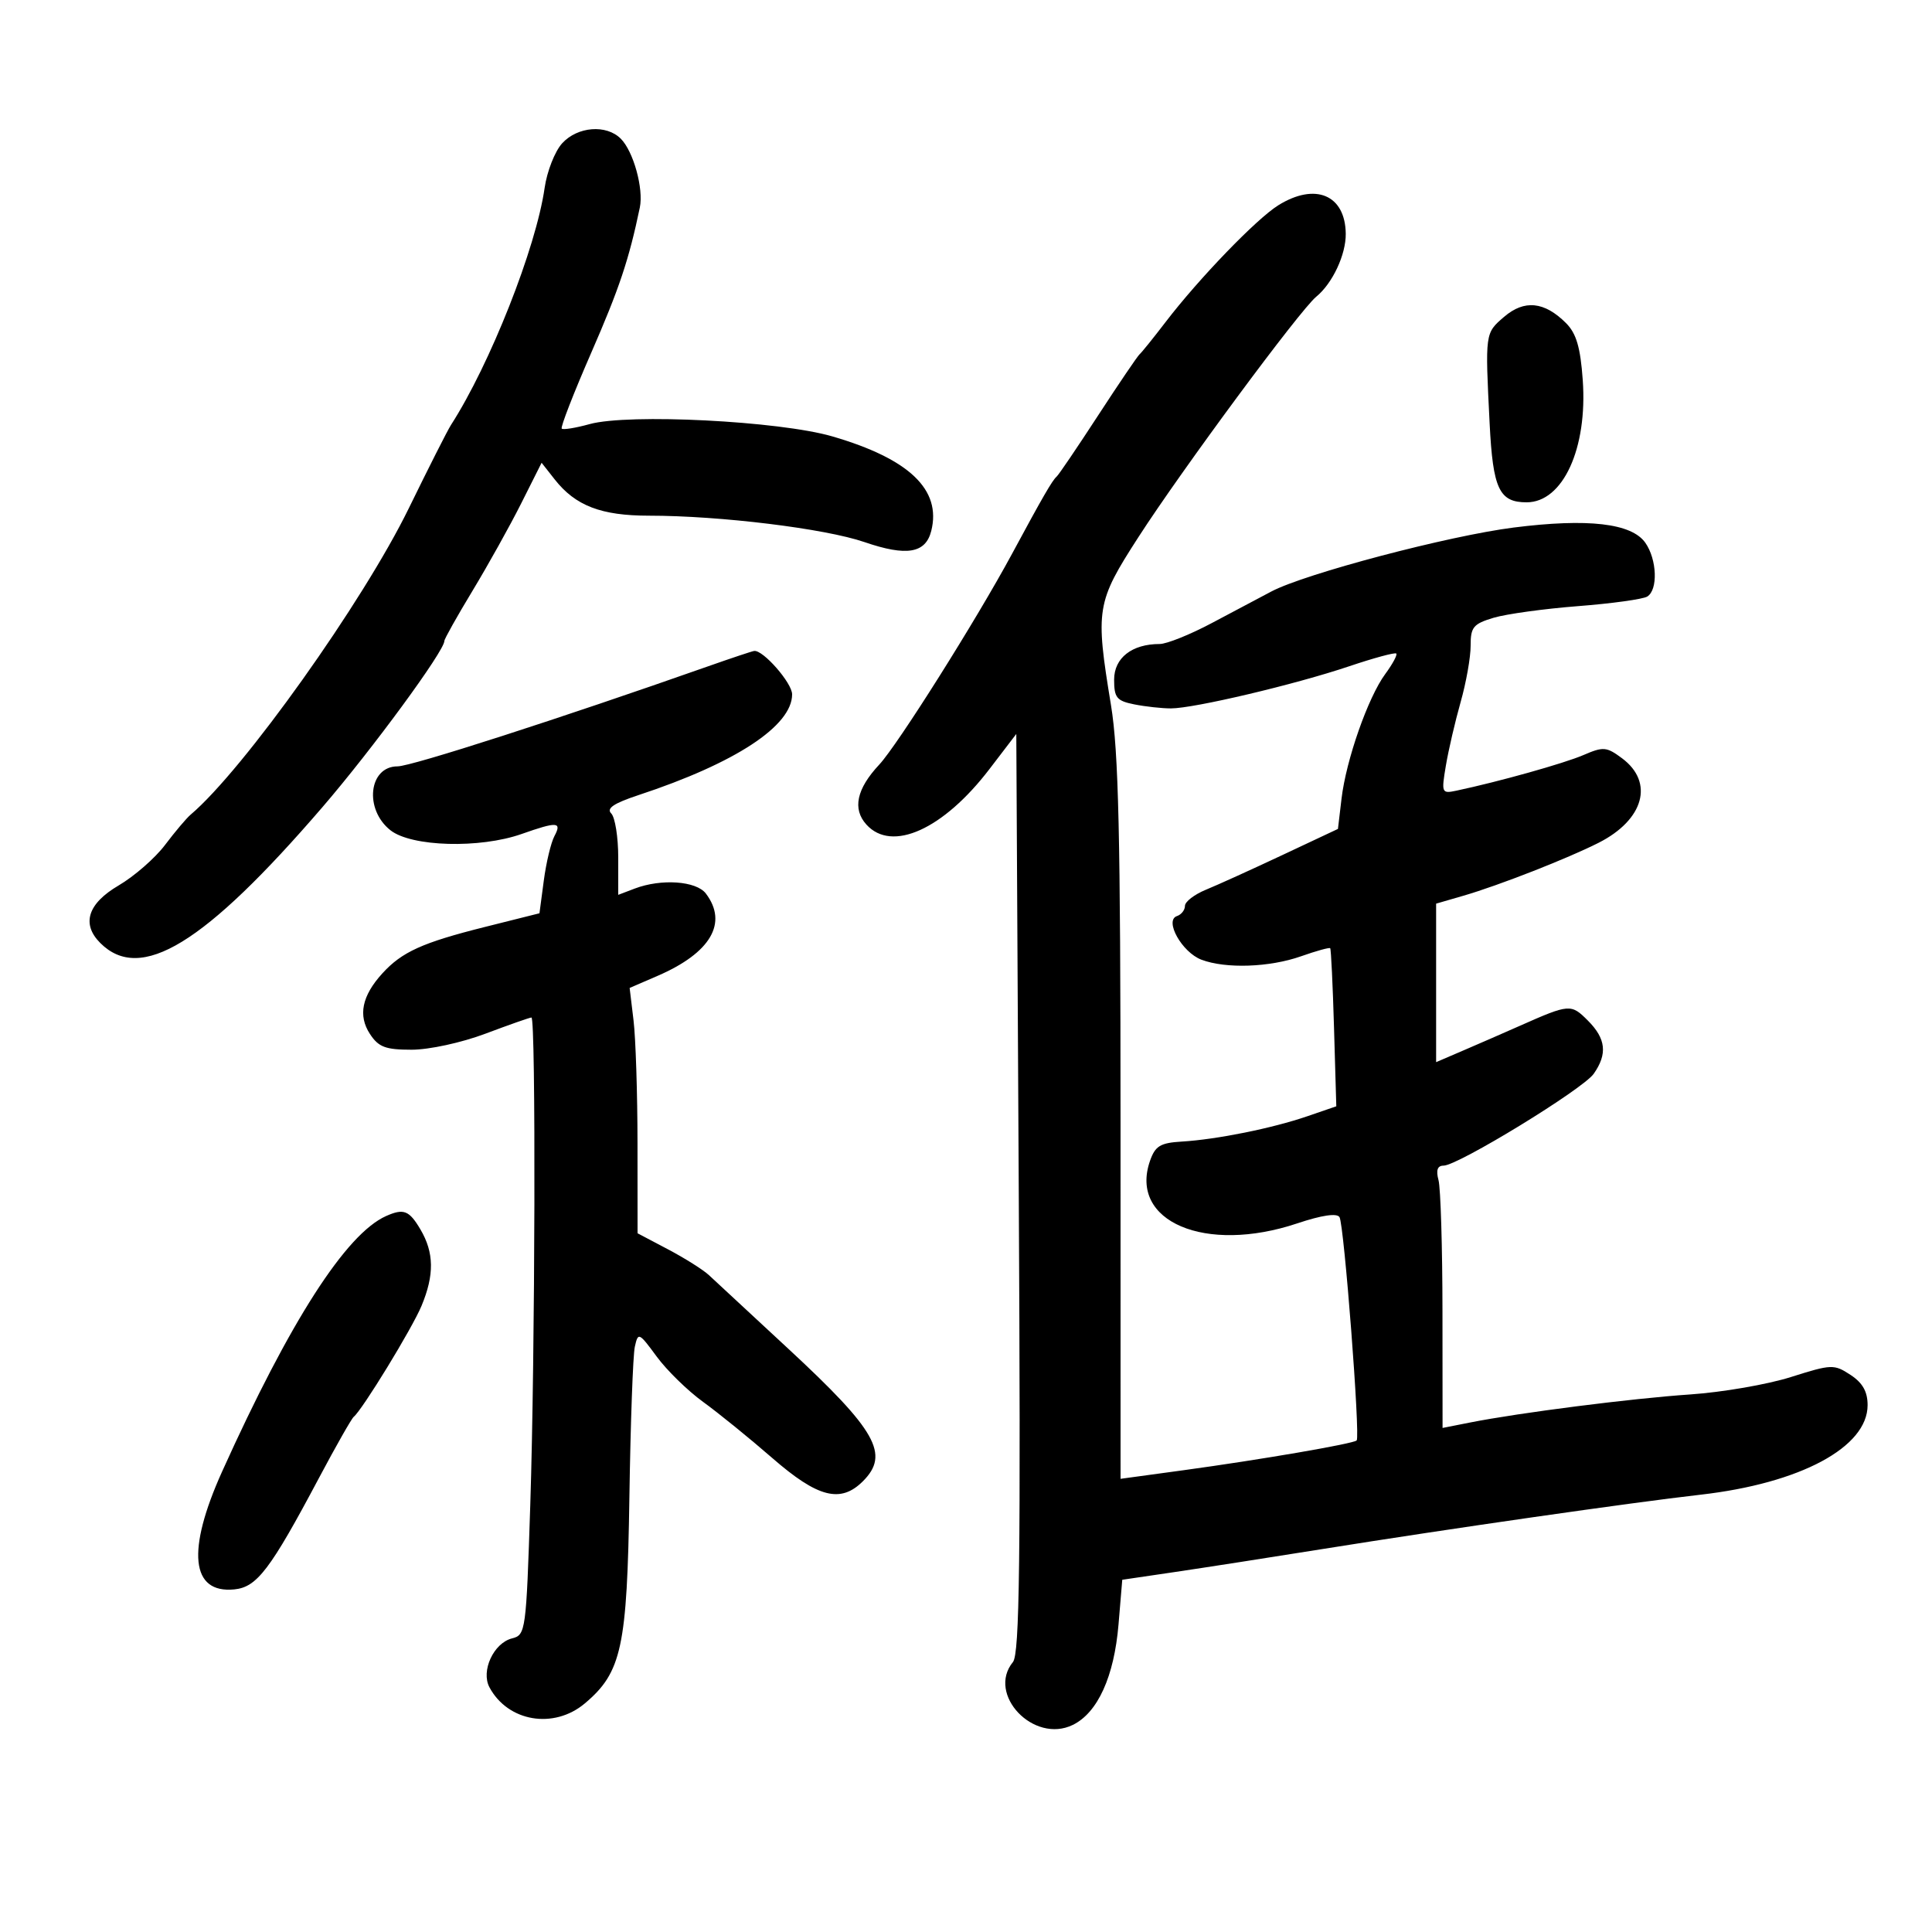 <svg xmlns="http://www.w3.org/2000/svg" width="300" height="300" viewBox="0 0 300 300" version="1.1">
	<path d="M 87.293 22.250 C 86.163 23.488, 84.936 26.609, 84.568 29.186 C 83.235 38.492, 76.084 56.591, 70.021 66 C 69.489 66.825, 66.554 72.625, 63.497 78.889 C 56.392 93.449, 37.809 119.550, 29.600 126.500 C 28.950 127.050, 27.162 129.167, 25.626 131.204 C 24.090 133.241, 20.845 136.073, 18.416 137.496 C 13.623 140.306, 12.614 143.471, 15.570 146.427 C 21.825 152.682, 31.731 146.624, 50.074 125.327 C 57.800 116.356, 69 101.089, 69 99.528 C 69 99.219, 70.968 95.711, 73.374 91.733 C 75.780 87.755, 79.178 81.656, 80.925 78.179 L 84.100 71.858 86.139 74.449 C 89.355 78.538, 93.352 80.075, 100.772 80.074 C 111.817 80.074, 128.111 82.071, 134.234 84.175 C 140.779 86.423, 143.729 85.928, 144.606 82.433 C 146.211 76.039, 141.190 71.244, 129.246 67.764 C 121.033 65.371, 97.597 64.184, 91.556 65.855 C 89.387 66.455, 87.437 66.771, 87.224 66.557 C 87.010 66.343, 89.061 61.068, 91.781 54.834 C 96.176 44.765, 97.661 40.328, 99.351 32.226 C 99.962 29.294, 98.359 23.502, 96.391 21.534 C 94.145 19.288, 89.678 19.639, 87.293 22.250 M 198.500 31.871 C 195.118 33.972, 186.183 43.227, 180.997 50 C 179.102 52.475, 177.288 54.725, 176.966 55 C 176.644 55.275, 173.743 59.550, 170.520 64.500 C 167.297 69.450, 164.399 73.725, 164.080 74 C 163.397 74.588, 161.911 77.161, 157.146 86 C 151.629 96.234, 139.378 115.682, 136.528 118.729 C 133.004 122.499, 132.338 125.611, 134.536 128.040 C 138.486 132.405, 146.479 128.795, 153.655 119.406 L 157.810 113.970 158.194 185.235 C 158.502 242.368, 158.323 256.813, 157.289 258.079 C 153.182 263.108, 160.521 270.810, 166.591 267.840 C 170.451 265.952, 173.004 260.337, 173.683 252.244 L 174.264 245.306 182.382 244.110 C 186.847 243.452, 197.250 241.833, 205.500 240.512 C 225.041 237.381, 253.260 233.326, 264.046 232.098 C 279.540 230.334, 290 224.730, 290 218.192 C 290 216.088, 289.229 214.725, 287.338 213.486 C 284.787 211.814, 284.400 211.829, 278.088 213.827 C 274.465 214.975, 267.450 216.188, 262.500 216.525 C 253.352 217.146, 235.964 219.362, 228.250 220.890 L 224 221.731 223.986 203.616 C 223.979 193.652, 223.701 184.487, 223.370 183.250 C 222.957 181.709, 223.203 181, 224.153 181 C 226.387 181, 245.797 169.128, 247.471 166.738 C 249.635 163.648, 249.374 161.283, 246.556 158.465 C 243.946 155.855, 243.709 155.873, 236 159.288 C 233.525 160.385, 229.588 162.102, 227.250 163.105 L 223 164.929 223 152.623 L 223 140.317 227.250 139.084 C 232.701 137.503, 243.434 133.300, 248.235 130.867 C 255.271 127.302, 256.886 121.475, 251.871 117.746 C 249.460 115.952, 248.964 115.911, 245.871 117.246 C 242.880 118.537, 232.709 121.388, 226.139 122.777 C 223.859 123.258, 223.803 123.124, 224.514 118.888 C 224.919 116.475, 225.952 112.025, 226.811 109 C 227.669 105.975, 228.366 102.037, 228.360 100.249 C 228.351 97.383, 228.773 96.871, 231.925 95.928 C 233.891 95.340, 239.791 94.527, 245.036 94.121 C 250.281 93.715, 255.118 93.045, 255.786 92.632 C 257.474 91.589, 257.304 86.879, 255.485 84.281 C 253.356 81.243, 246.565 80.458, 235.039 81.917 C 224.941 83.196, 202.702 89.065, 197.418 91.845 C 195.688 92.755, 191.524 94.962, 188.165 96.750 C 184.806 98.537, 181.165 100, 180.076 100 C 175.765 100, 173 102.163, 173 105.536 C 173 108.336, 173.403 108.831, 176.125 109.375 C 177.844 109.719, 180.410 110, 181.827 110 C 185.402 110, 201.084 106.294, 209.475 103.467 C 213.311 102.174, 216.613 101.280, 216.813 101.479 C 217.013 101.679, 216.239 103.116, 215.094 104.671 C 212.423 108.299, 209.025 117.994, 208.311 124.022 L 207.755 128.715 199.128 132.771 C 194.382 135.003, 189.037 137.427, 187.250 138.158 C 185.463 138.890, 184 140.016, 184 140.661 C 184 141.306, 183.443 142.019, 182.762 142.246 C 180.757 142.914, 183.531 147.871, 186.553 149.020 C 190.318 150.452, 197.130 150.218, 202.030 148.489 C 204.385 147.658, 206.420 147.096, 206.553 147.239 C 206.686 147.383, 206.953 152.964, 207.147 159.642 L 207.500 171.785 203 173.331 C 197.569 175.198, 188.947 176.937, 183.518 177.262 C 180.173 177.462, 179.383 177.940, 178.575 180.250 C 175.277 189.686, 187.165 194.739, 201.435 189.966 C 205.241 188.692, 207.594 188.344, 207.996 188.994 C 208.710 190.149, 211.243 223.091, 210.662 223.671 C 210.150 224.184, 195.724 226.664, 183.750 228.299 L 174 229.630 173.996 174.065 C 173.993 129.767, 173.693 116.675, 172.514 109.500 C 170.063 94.582, 170.230 93.551, 176.757 83.429 C 183.525 72.931, 201.869 48.128, 204.385 46.073 C 206.906 44.014, 209.005 39.537, 208.968 36.300 C 208.900 30.265, 204.251 28.299, 198.500 31.871 M 233.549 49.204 C 230.589 51.750, 230.603 51.649, 231.310 65.761 C 231.818 75.914, 232.796 78, 237.050 78 C 242.691 78, 246.529 69.637, 245.768 59.002 C 245.405 53.924, 244.771 51.771, 243.169 50.169 C 239.813 46.813, 236.692 46.500, 233.549 49.204 M 110 103.448 C 86.893 111.586, 63.882 119, 61.734 119 C 57.250 119, 56.510 125.683, 60.635 128.927 C 63.895 131.492, 74.509 131.790, 81 129.500 C 86.522 127.552, 87.284 127.601, 86.093 129.827 C 85.555 130.832, 84.812 133.940, 84.441 136.733 L 83.767 141.813 75.253 143.948 C 65.581 146.374, 62.407 147.814, 59.365 151.155 C 56.199 154.633, 55.571 157.696, 57.440 160.549 C 58.780 162.594, 59.852 163, 63.904 163 C 66.648 163, 71.652 161.912, 75.404 160.500 C 79.057 159.125, 82.260 158, 82.523 158 C 83.224 158, 83.099 210.289, 82.341 233.681 C 81.705 253.301, 81.627 253.877, 79.515 254.407 C 76.650 255.126, 74.644 259.466, 76.003 262.006 C 78.867 267.357, 85.994 268.559, 90.813 264.504 C 96.533 259.691, 97.381 255.766, 97.732 232.500 C 97.907 220.950, 98.286 210.430, 98.576 209.122 C 99.083 206.831, 99.206 206.886, 101.970 210.645 C 103.548 212.790, 106.787 215.955, 109.169 217.680 C 111.551 219.404, 116.391 223.331, 119.926 226.407 C 126.999 232.564, 130.534 233.466, 134 230 C 138.184 225.816, 136.105 222.126, 122.417 209.443 C 116.514 203.975, 110.962 198.825, 110.080 198 C 109.197 197.175, 106.343 195.376, 103.738 194.002 L 99 191.503 98.991 177.502 C 98.987 169.801, 98.710 161.229, 98.376 158.454 L 97.770 153.408 102.135 151.519 C 110.358 147.960, 113.075 143.318, 109.608 138.750 C 108.120 136.790, 102.685 136.409, 98.565 137.975 L 96 138.950 96 133.175 C 96 129.999, 95.510 126.910, 94.910 126.310 C 94.124 125.524, 95.307 124.730, 99.160 123.458 C 114.186 118.500, 123 112.718, 123 107.817 C 123 106.053, 118.489 100.897, 117.104 101.079 C 116.772 101.123, 113.575 102.189, 110 103.448 M 59.966 188.820 C 53.737 191.581, 45.022 205.155, 34.489 228.500 C 28.945 240.789, 29.636 247.466, 36.384 246.801 C 39.899 246.455, 41.965 243.736, 49.529 229.500 C 52.159 224.550, 54.589 220.275, 54.928 220 C 56.274 218.907, 63.994 206.276, 65.450 202.782 C 67.459 197.964, 67.410 194.503, 65.284 190.904 C 63.537 187.947, 62.688 187.614, 59.966 188.820" stroke="none" fill="black" fill-rule="evenodd"/>
</svg>
